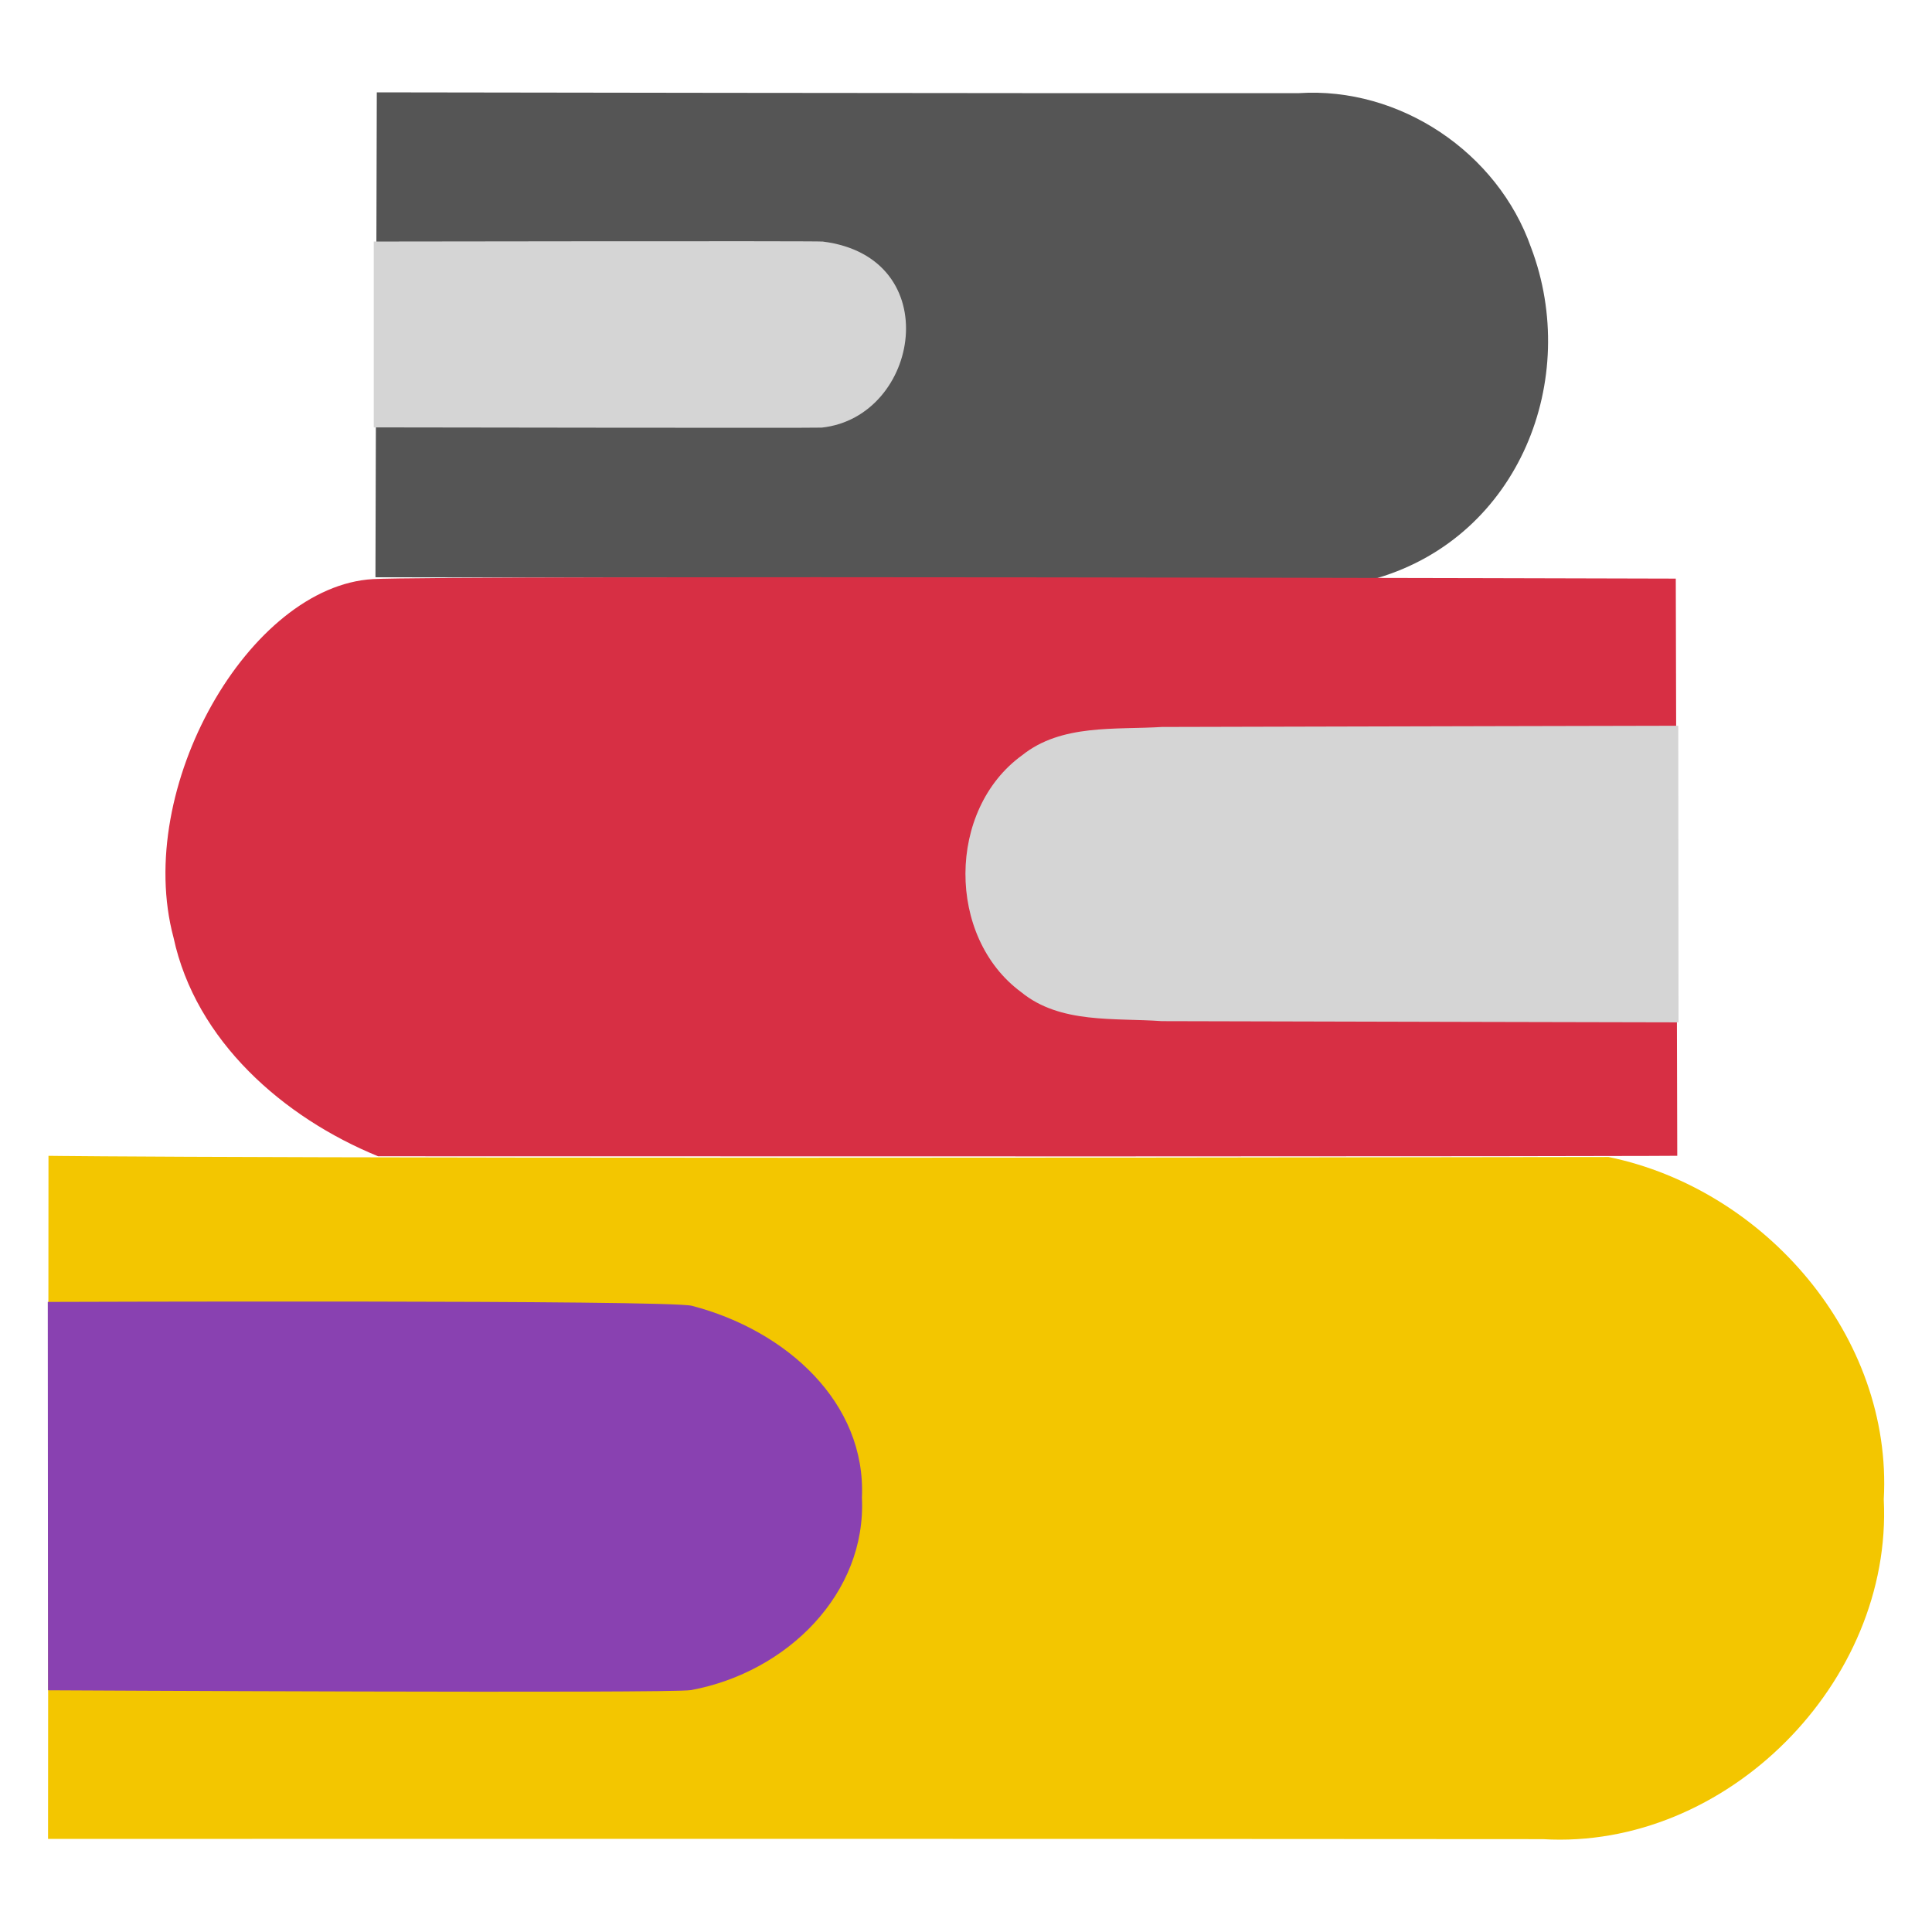 <svg xmlns="http://www.w3.org/2000/svg" width="192" height="192" viewBox="0 0 192 192"><path fill="#555" d="M152.154 24.601c-3.316-9.463-13.045-15.998-23.089-15.344-30.47.025-91.619-.079-91.619-.079l-.134 48.189s99.265.167 99.571.076c14.11-4.185 20.209-19.797 15.272-32.842z"/><path fill="#d5d5d5" d="M81.666 42.495c9.767-1.049 12.446-16.938.097-18.49-.578-.073-44.619-.002-44.619-.002v18.471s44.041.073 44.522.022z"/><path fill="#d72f44" d="M166.537 57.502s-122.498-.345-129.47.049c-12.267.693-23.815 20.741-19.821 35.625 2.202 10.262 10.915 17.885 20.33 21.734 123.213.049 129.109-.049 129.109-.049z"/><path fill="#d5d5d5" d="M166.785 72.124s-34.198.073-51.309.121c-4.646.29-9.995-.315-13.892 2.807-7.478 5.397-7.527 18.079-.097 23.548 3.873 3.17 9.269 2.541 13.965 2.88 17.111.049 51.357.121 51.357.121l-.024-29.478z"/><path fill="#f3c600" d="M159.859 114.982c-133.886.218-155.041-.118-155.041-.118l-.043 67.884s99.226-.025 148.549.024c18.248 1.089 34.778-15.586 33.883-33.762.895-16.191-11.811-30.833-27.349-34.028z"/><path fill="#8941b1" d="M85.655 148.841c.436-9.439-7.498-16.628-16.893-19.071-2.351-.611-64.014-.387-64.014-.387l.025 38.596s62.008.331 63.893-.018c9.592-1.774 17.449-9.633 16.99-19.12z"/></svg>